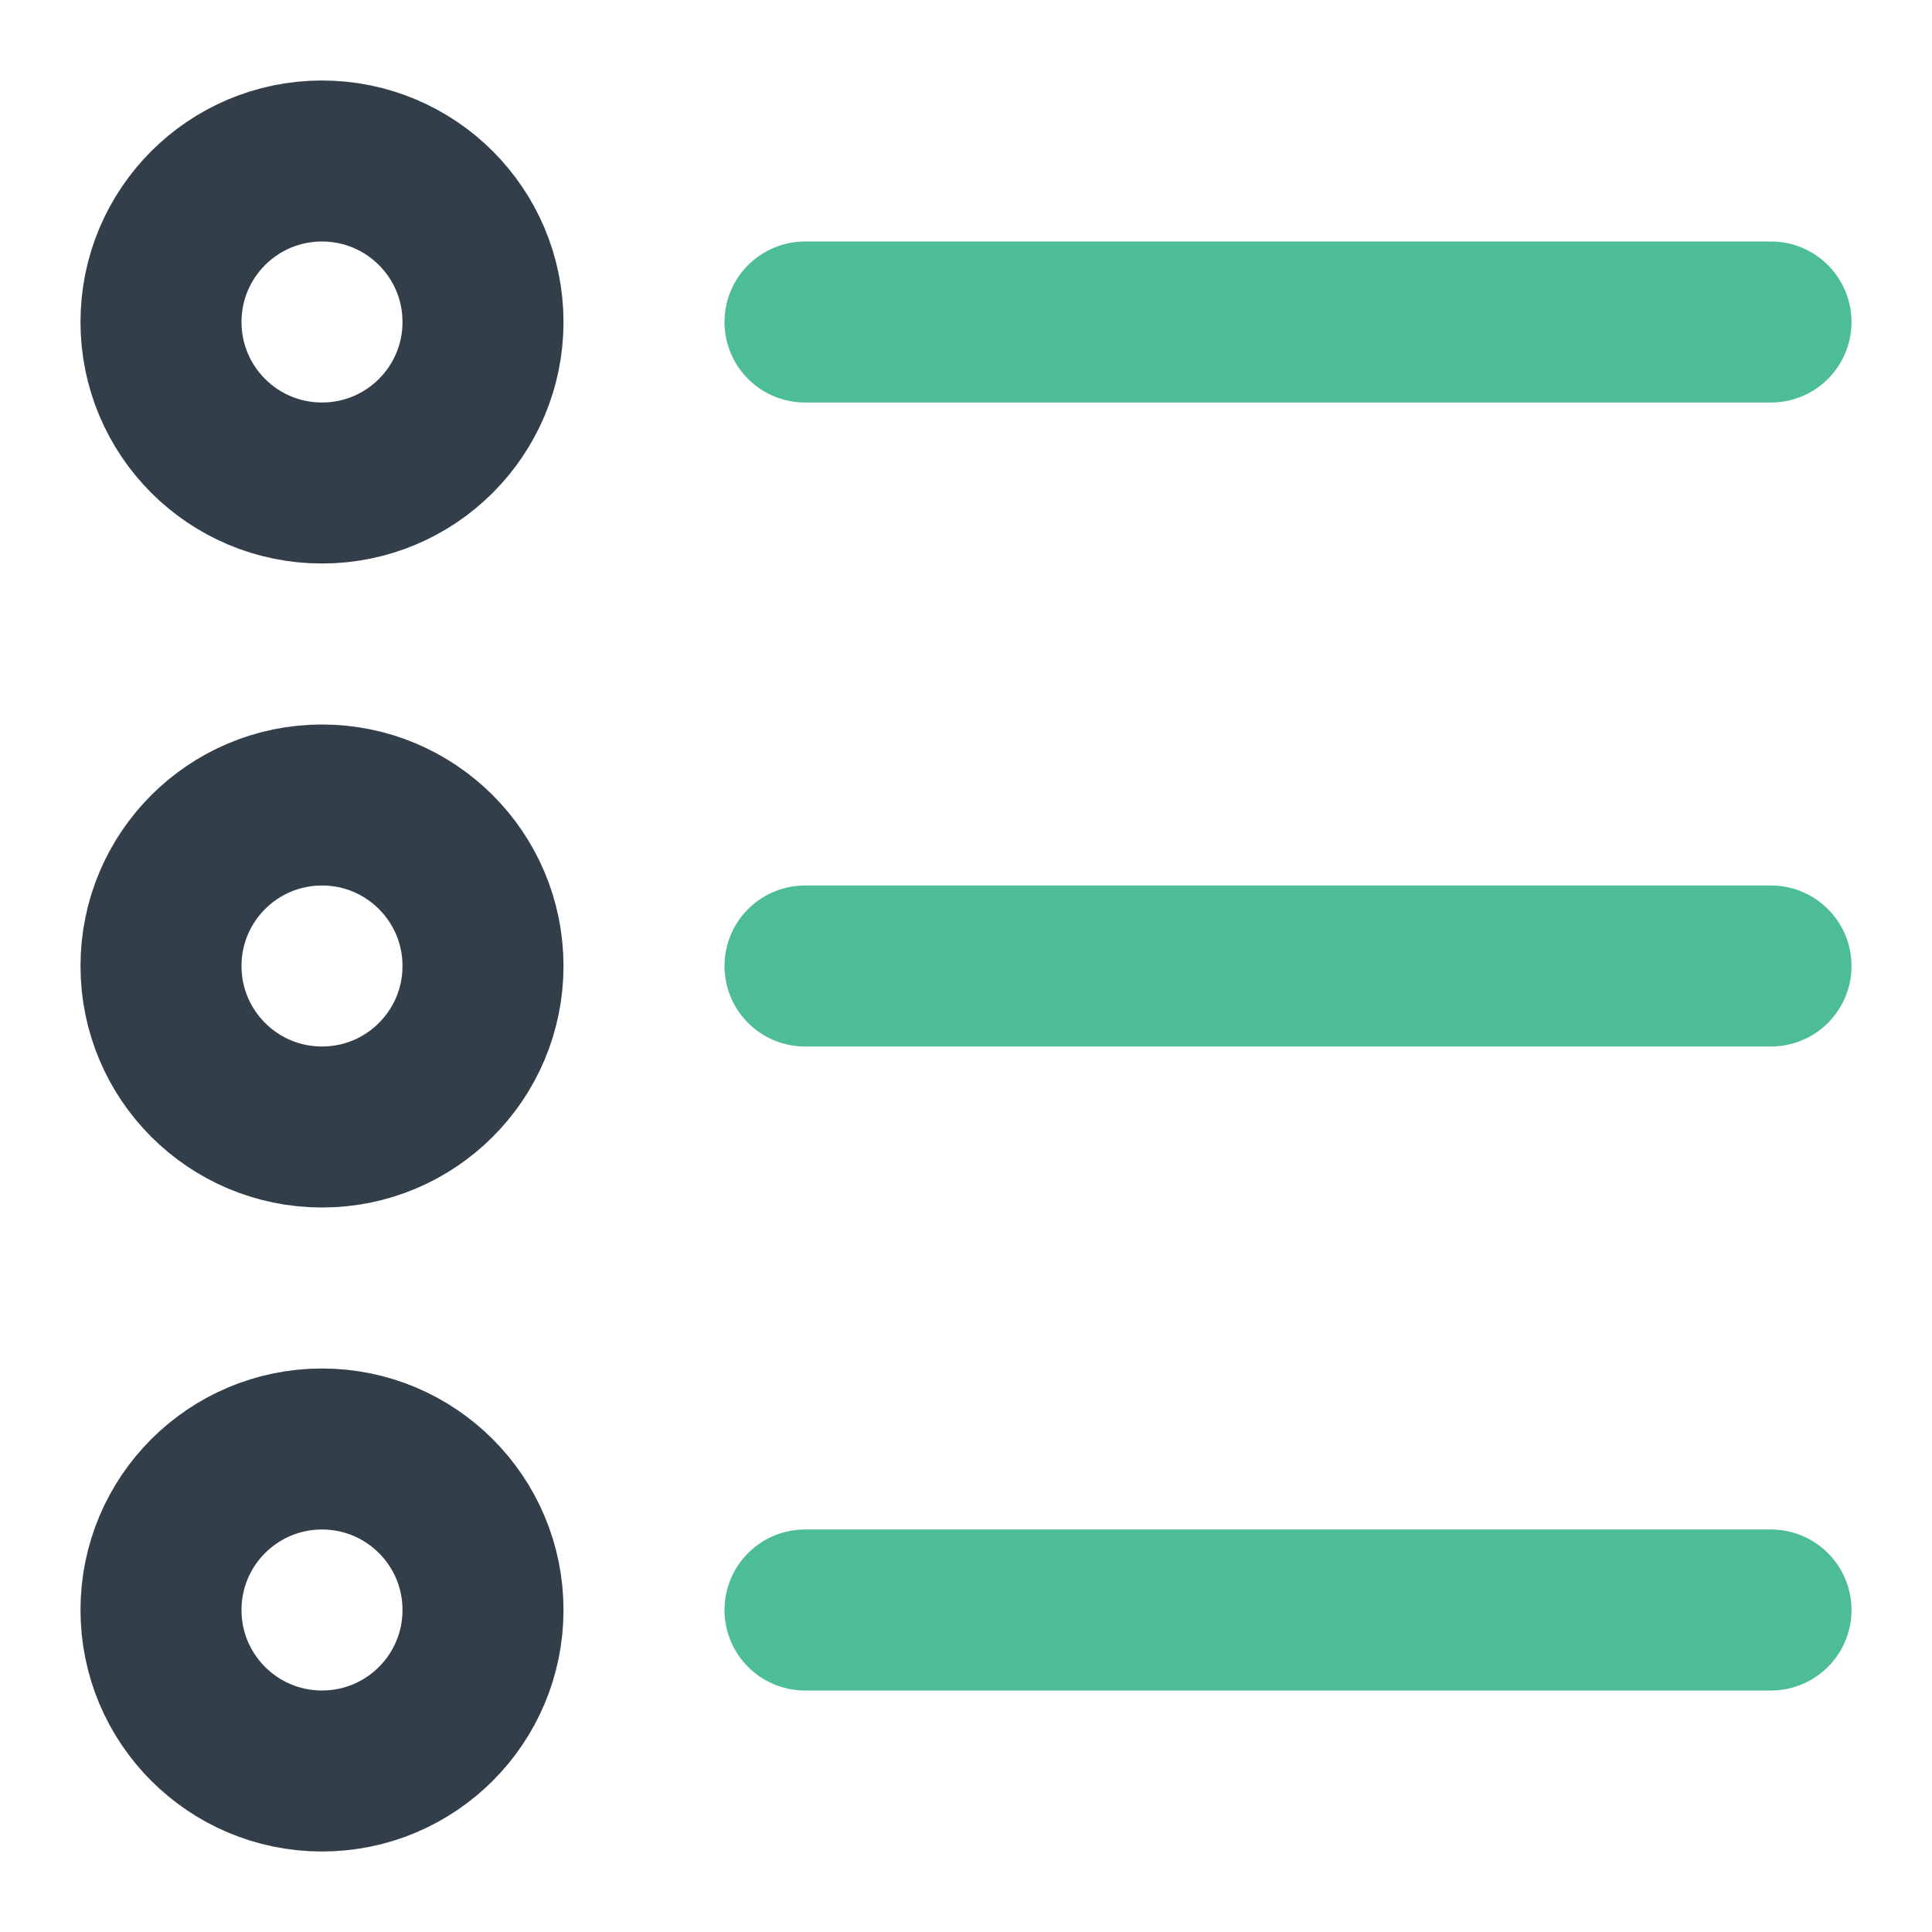 <?xml version="1.0" encoding="UTF-8"?>
<svg width="24px" height="24px" viewBox="0 0 24 24" version="1.1" xmlns="http://www.w3.org/2000/svg" xmlns:xlink="http://www.w3.org/1999/xlink">
    <title>4B2CDBD6-5B0F-41EE-9359-E05DC3A4A169</title>
    <g id="03---Consumer-Mode" stroke="none" stroke-width="1" fill="none" fill-rule="evenodd">
        <g id="08-01A_Consumer-Mode---Business-Directory---Map-View" transform="translate(-136, -322)">
            <g id="Group-7" transform="translate(0, 306)">
                <g id="Floating-Buttons" transform="translate(116, 0)">
                    <g id="Button" transform="translate(0, 4)">
                        <g id="Icons-/-Ic_24_List" transform="translate(20, 12)">
                            <rect id="Bounding-Box" fill-rule="nonzero" x="0" y="0" width="24" height="24"></rect>
                            <g id="Group" transform="translate(2, 2)" stroke-linecap="round" stroke-linejoin="round" stroke-width="2">
                                <path d="M2,16 C3.105,16 4,16.895 4,18 C4,19.105 3.105,20 2,20 C0.895,20 0,19.105 0,18 C0,16.895 0.895,16 2,16 Z M2,8 C3.105,8 4,8.895 4,10 C4,11.105 3.105,12 2,12 C0.895,12 0,11.105 0,10 C0,8.895 0.895,8 2,8 Z M2,0 C3.105,0 4,0.895 4,2 C4,3.105 3.105,4 2,4 C0.895,4 0,3.105 0,2 C0,0.895 0.895,0 2,0 Z" id="Combined-Shape" stroke="#323F4B"></path>
                                <path d="M8,2 L20,2 M8,10 L20,10 M8,18 L20,18" id="Combined-Shape" stroke="#4CBD97"></path>
                            </g>
                        </g>
                    </g>
                </g>
            </g>
        </g>
    </g>
</svg>